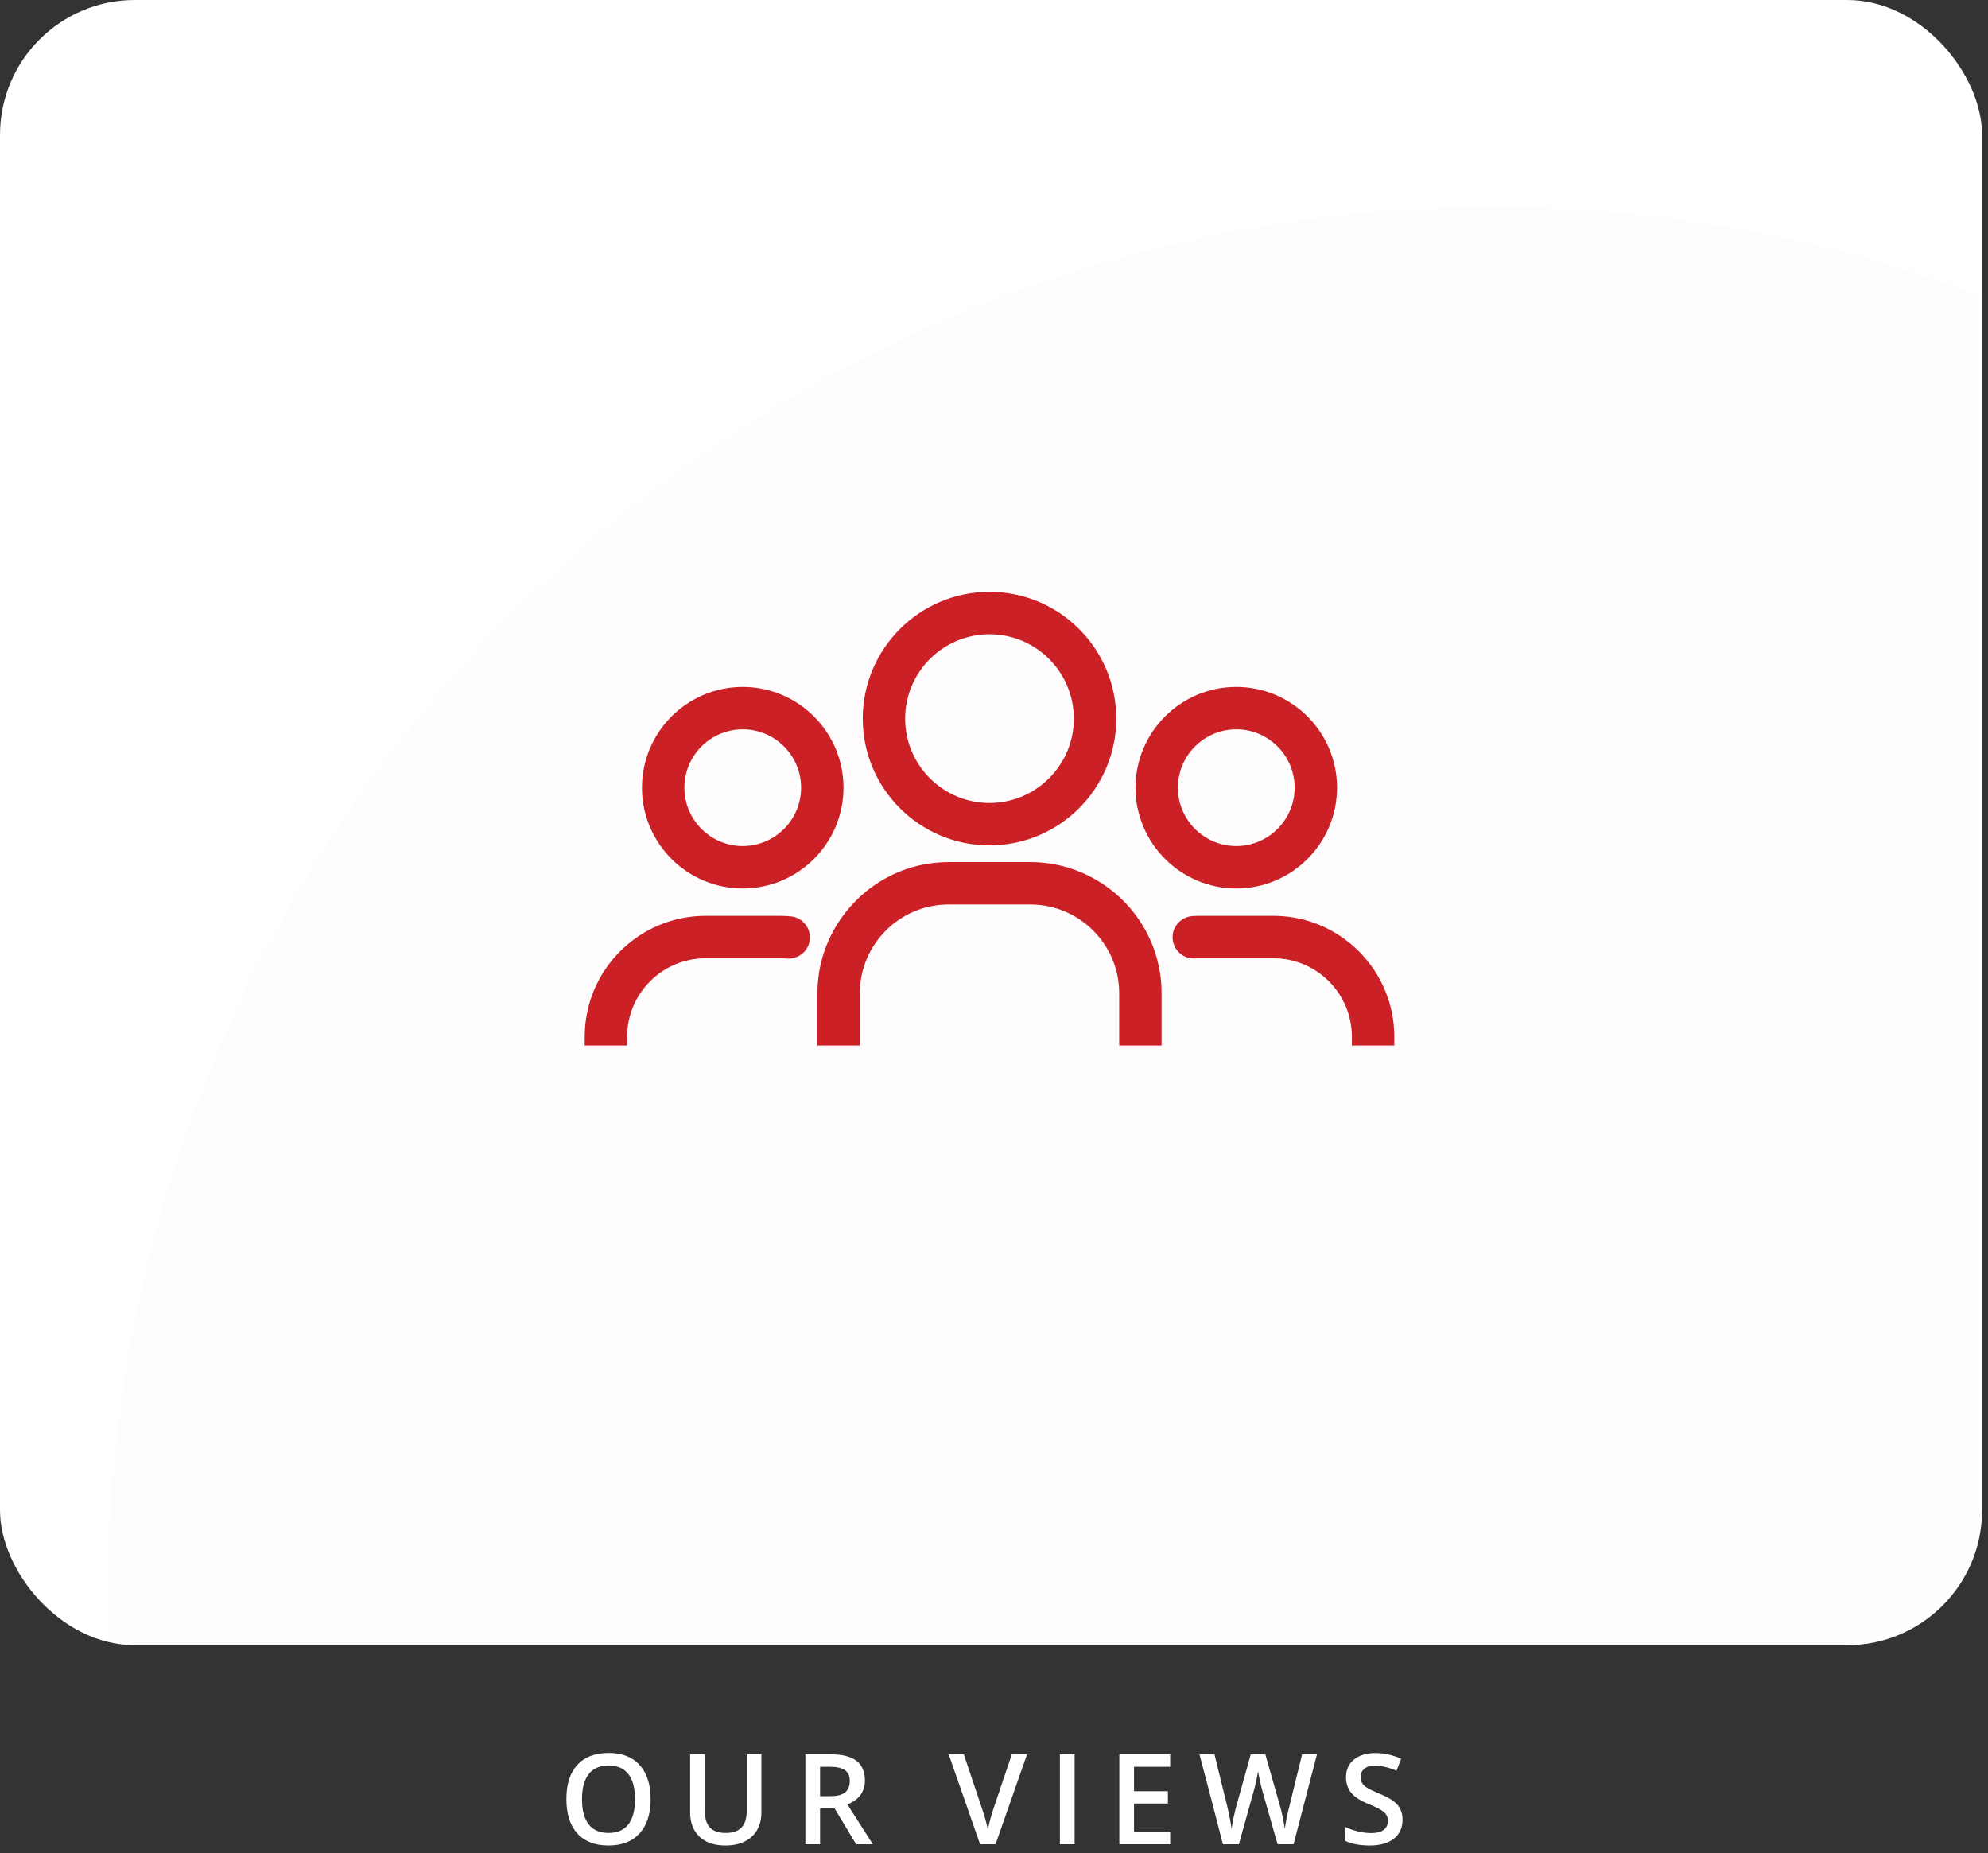 <?xml version="1.0" encoding="UTF-8"?>
<svg width="221px" height="206px" viewBox="0 0 221 206" version="1.1" xmlns="http://www.w3.org/2000/svg" xmlns:xlink="http://www.w3.org/1999/xlink">
    <rect x="0" y="0" width="221" height="206" fill="#333333" stroke="none"/>
    <!-- Generator: Sketch 52.1 (67048) - http://www.bohemiancoding.com/sketch -->
    <title>Group 4</title>
    <desc>Created with Sketch.</desc>
    <defs>
        <rect id="path-1" x="0" y="0" width="220.339" height="182.87" rx="15"></rect>
        <linearGradient x1="41.334%" y1="14.883%" x2="103.768%" y2="82.494%" id="linearGradient-3">
            <stop stop-color="#CA2026" offset="0%"></stop>
            <stop stop-color="#FF0036" offset="100%"></stop>
        </linearGradient>
    </defs>
    <g id="Page-1" stroke="none" stroke-width="1" fill="none" fill-rule="evenodd">
        <g id="1-copy" transform="translate(-738, -536)">
            <g id="Group-4" transform="translate(738, 536)">
                <mask id="mask-2" fill="white">
                    <use xlink:href="#path-1"></use>
                </mask>
                <use id="Rectangle-Copy-5" fill="#FFFFFF" fill-rule="nonzero" xlink:href="#path-1"></use>
                <circle id="Oval" fill="url(#linearGradient-3)" fill-rule="nonzero" opacity="0.1" mask="url(#mask-2)" cx="166" cy="177" r="154"></circle>
                <path d="M82.568,98.759 C76.391,98.759 71.366,93.734 71.366,87.557 C71.366,81.38 76.392,76.356 82.568,76.356 C88.744,76.356 93.769,81.38 93.769,87.557 C93.769,93.734 88.745,98.759 82.568,98.759 Z M82.568,81.069 C78.99,81.069 76.08,83.98 76.08,87.557 C76.08,91.134 78.99,94.045 82.568,94.045 C86.146,94.045 89.056,91.135 89.056,87.557 C89.056,83.979 86.146,81.069 82.568,81.069 Z M69.714,115.243 L69.714,116.212 L65,116.212 L65,115.243 C65,107.831 71.03,101.801 78.442,101.802 L86.693,101.802 C87.113,101.802 87.528,101.823 87.938,101.862 C89.114,101.975 90.034,103.006 90.034,104.208 C90.034,104.867 89.767,105.475 89.284,105.92 C88.788,106.376 88.11,106.605 87.427,106.546 C87.185,106.525 86.94,106.515 86.693,106.515 L78.442,106.515 C73.629,106.515 69.714,110.43 69.714,115.243 Z M90.87,116.211 L90.872,116.211 L90.872,110.408 C90.872,107.142 91.943,104.045 93.97,101.452 C96.764,97.878 100.949,95.828 105.452,95.828 L114.551,95.828 C117.385,95.828 120.141,96.653 122.521,98.214 C126.66,100.928 129.131,105.487 129.131,110.408 L129.131,116.211 L124.417,116.211 L124.417,110.408 C124.417,104.968 119.99,100.542 114.55,100.542 L105.451,100.542 C100.01,100.542 95.584,104.968 95.584,110.408 L95.584,116.211 L90.87,116.211 Z M141.558,101.801 C148.97,101.801 155,107.831 155,115.243 L155,116.212 L150.286,116.212 L150.286,115.243 C150.286,110.43 146.371,106.515 141.558,106.515 L133.307,106.515 C133.146,106.515 132.986,106.519 132.827,106.529 C132.183,106.566 131.564,106.343 131.091,105.898 C130.621,105.455 130.352,104.83 130.352,104.182 C130.352,102.927 131.348,101.89 132.619,101.82 C132.847,101.808 133.076,101.801 133.307,101.801 L141.558,101.801 Z M137.432,98.759 C131.256,98.759 126.23,93.734 126.23,87.557 C126.23,81.38 131.255,76.356 137.432,76.356 C143.609,76.356 148.634,81.38 148.634,87.557 C148.634,93.734 143.609,98.759 137.432,98.759 Z M137.432,81.069 C133.855,81.069 130.944,83.98 130.944,87.557 C130.944,91.134 133.855,94.045 137.432,94.045 C141.009,94.045 143.92,91.135 143.92,87.557 C143.92,83.979 141.01,81.069 137.432,81.069 Z M110,93.971 C102.23,93.971 95.909,87.649 95.909,79.88 C95.909,72.11 102.23,65.789 110,65.789 C117.77,65.789 124.091,72.11 124.091,79.88 C124.091,87.65 117.769,93.971 110,93.971 Z M110,70.502 C104.829,70.502 100.622,74.709 100.622,79.88 C100.622,85.05 104.829,89.257 110,89.257 C115.17,89.257 119.377,85.05 119.377,79.88 C119.377,74.709 115.17,70.502 110,70.502 Z" id="Combined-Shape" fill="#CB2026" fill-rule="nonzero" mask="url(#mask-2)"></path>
                <path d="M72.328,199.989 C72.328,201.616 71.921,202.881 71.108,203.783 C70.294,204.686 69.143,205.137 67.652,205.137 C66.144,205.137 64.985,204.689 64.176,203.793 C63.367,202.898 62.963,201.625 62.963,199.976 C62.963,198.326 63.37,197.059 64.183,196.175 C64.997,195.291 66.158,194.849 67.666,194.849 C69.152,194.849 70.3,195.298 71.111,196.195 C71.923,197.093 72.328,198.358 72.328,199.989 Z M64.699,199.989 C64.699,201.22 64.948,202.153 65.444,202.789 C65.941,203.424 66.677,203.742 67.652,203.742 C68.623,203.742 69.356,203.428 69.85,202.799 C70.345,202.17 70.592,201.233 70.592,199.989 C70.592,198.763 70.347,197.834 69.857,197.2 C69.367,196.567 68.637,196.25 67.666,196.25 C66.686,196.25 65.947,196.567 65.448,197.2 C64.949,197.834 64.699,198.763 64.699,199.989 Z M84.642,195.006 L84.642,201.473 C84.642,202.211 84.484,202.857 84.167,203.411 C83.85,203.964 83.392,204.39 82.793,204.689 C82.194,204.987 81.477,205.137 80.643,205.137 C79.403,205.137 78.439,204.809 77.751,204.152 C77.063,203.496 76.719,202.594 76.719,201.445 L76.719,195.006 L78.36,195.006 L78.36,201.329 C78.36,202.154 78.551,202.762 78.934,203.154 C79.317,203.546 79.905,203.742 80.698,203.742 C82.238,203.742 83.008,202.933 83.008,201.315 L83.008,195.006 L84.642,195.006 Z M91.166,199.654 L92.3,199.654 C93.062,199.654 93.613,199.513 93.955,199.23 C94.297,198.948 94.467,198.529 94.467,197.973 C94.467,197.408 94.283,197.002 93.914,196.756 C93.545,196.51 92.989,196.387 92.246,196.387 L91.166,196.387 L91.166,199.654 Z M91.166,201.008 L91.166,205 L89.532,205 L89.532,195.006 L92.355,195.006 C93.645,195.006 94.6,195.247 95.219,195.73 C95.839,196.214 96.149,196.943 96.149,197.918 C96.149,199.162 95.502,200.048 94.208,200.577 L97.031,205 L95.172,205 L92.779,201.008 L91.166,201.008 Z M112.478,195.006 L114.173,195.006 L110.673,205 L108.951,205 L105.464,195.006 L107.146,195.006 L109.231,201.22 C109.34,201.516 109.456,201.898 109.579,202.365 C109.702,202.832 109.782,203.179 109.819,203.407 C109.878,203.061 109.969,202.66 110.092,202.204 C110.215,201.748 110.315,201.411 110.393,201.192 L112.478,195.006 Z M117.826,205 L117.826,195.006 L119.46,195.006 L119.46,205 L117.826,205 Z M130.085,205 L124.432,205 L124.432,195.006 L130.085,195.006 L130.085,196.387 L126.065,196.387 L126.065,199.107 L129.832,199.107 L129.832,200.475 L126.065,200.475 L126.065,203.612 L130.085,203.612 L130.085,205 Z M143.8,205 L142.023,205 L140.327,199.039 C140.255,198.779 140.163,198.404 140.054,197.915 C139.945,197.425 139.879,197.084 139.856,196.893 C139.81,197.184 139.736,197.562 139.634,198.027 C139.531,198.492 139.446,198.839 139.377,199.066 L137.723,205 L135.946,205 L134.654,199.996 L133.341,195.006 L135.009,195.006 L136.438,200.83 C136.661,201.764 136.821,202.589 136.916,203.305 C136.966,202.917 137.042,202.484 137.142,202.006 C137.242,201.527 137.333,201.14 137.415,200.844 L139.042,195.006 L140.662,195.006 L142.33,200.871 C142.49,201.413 142.659,202.225 142.836,203.305 C142.905,202.653 143.069,201.824 143.328,200.816 L144.75,195.006 L146.405,195.006 L143.8,205 Z M155.916,202.286 C155.916,203.175 155.594,203.872 154.952,204.378 C154.309,204.884 153.423,205.137 152.293,205.137 C151.162,205.137 150.237,204.961 149.517,204.61 L149.517,203.065 C149.973,203.28 150.457,203.448 150.97,203.571 C151.483,203.694 151.96,203.756 152.402,203.756 C153.049,203.756 153.527,203.633 153.834,203.387 C154.142,203.141 154.296,202.81 154.296,202.396 C154.296,202.022 154.154,201.705 153.872,201.445 C153.589,201.186 153.006,200.878 152.122,200.522 C151.21,200.153 150.568,199.732 150.194,199.258 C149.82,198.784 149.633,198.214 149.633,197.549 C149.633,196.715 149.93,196.059 150.522,195.58 C151.115,195.102 151.91,194.862 152.908,194.862 C153.865,194.862 154.817,195.072 155.765,195.491 L155.246,196.824 C154.357,196.451 153.564,196.264 152.867,196.264 C152.338,196.264 151.937,196.379 151.664,196.609 C151.39,196.839 151.254,197.143 151.254,197.521 C151.254,197.781 151.308,198.003 151.418,198.188 C151.527,198.373 151.707,198.547 151.958,198.711 C152.208,198.875 152.66,199.091 153.311,199.36 C154.045,199.666 154.583,199.951 154.924,200.215 C155.266,200.479 155.517,200.778 155.676,201.11 C155.836,201.443 155.916,201.835 155.916,202.286 Z" id="OURVIEWS" fill="#FFFFFF" fill-rule="nonzero"></path>
            </g>
        </g>
    </g>
</svg>